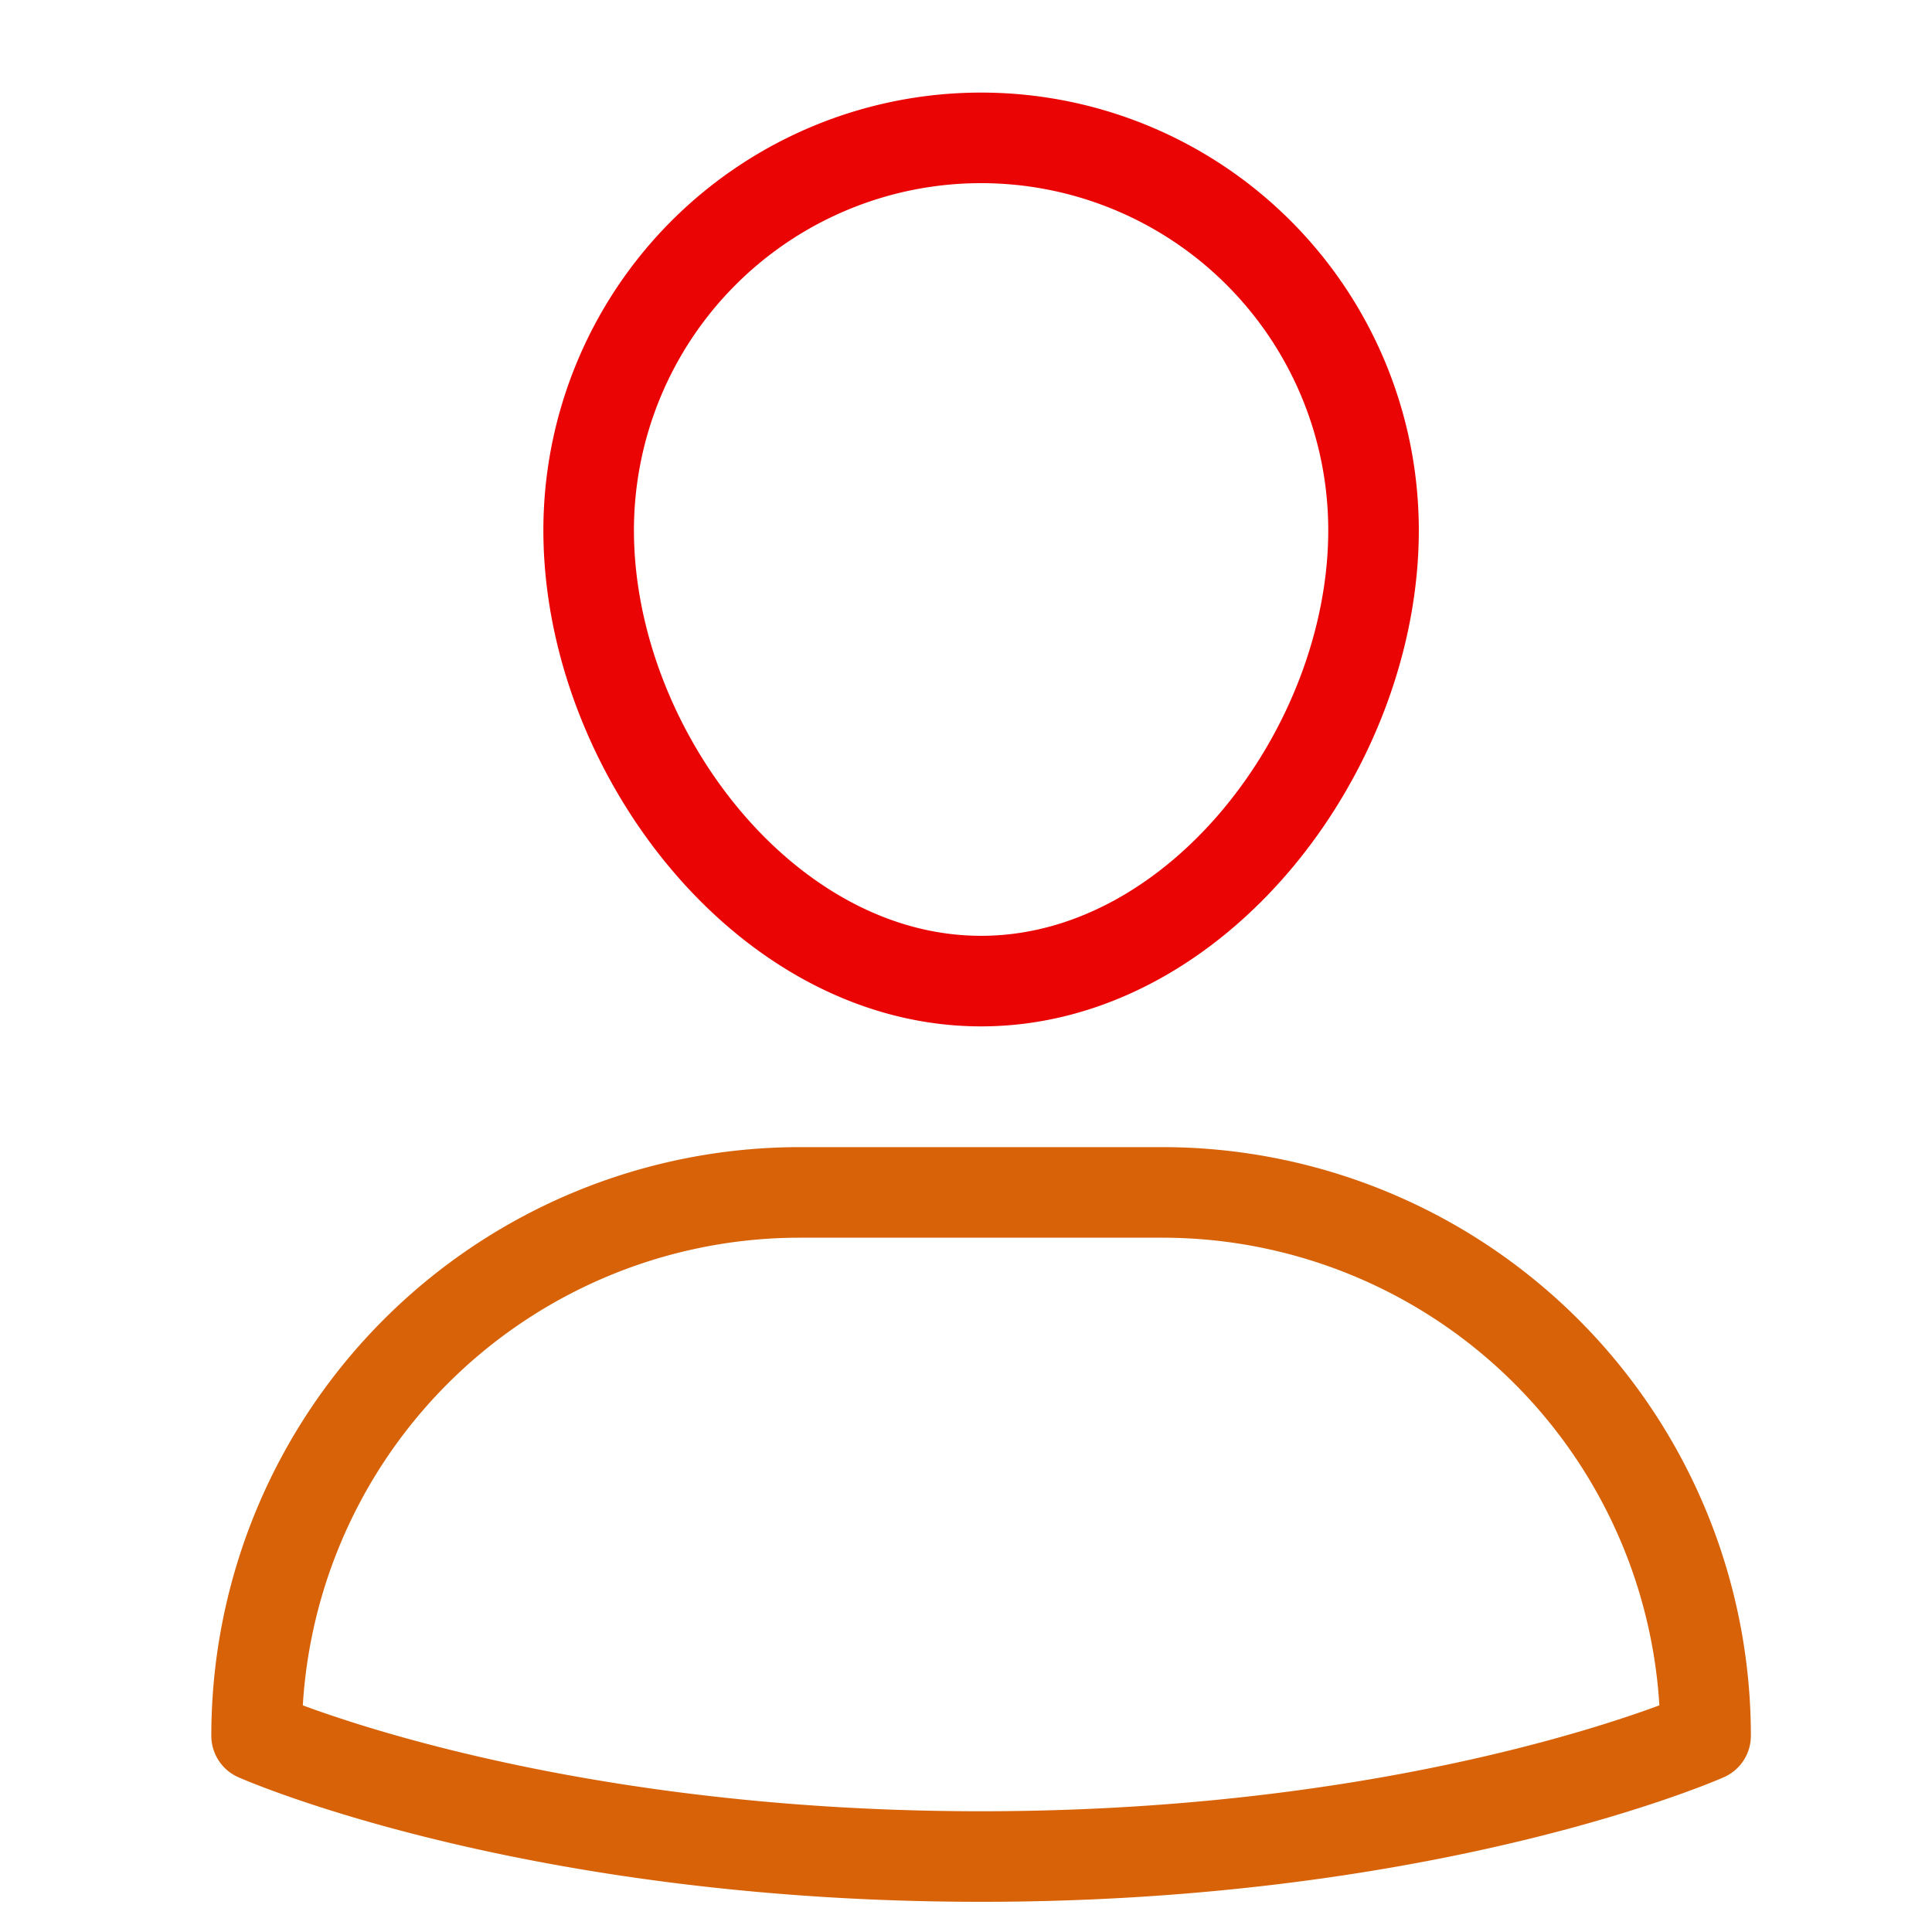 <svg xmlns="http://www.w3.org/2000/svg" width="64" height="64"><g transform="translate(0 0)"><g class="nc-icon-wrapper" stroke-linecap="round" stroke-linejoin="round" stroke-width="3" transform="translate(0.5 0.5)" fill="none" stroke="#d76208"><path d="M38,39H26A18,18,0,0,0,8,57H8s9,4,24,4,24-4,24-4h0A18,18,0,0,0,38,39Z"></path><path d="M19,17.067a13,13,0,1,1,26,0C45,24.283,39.18,32,32,32S19,24.283,19,17.067Z" stroke="#ea0404"></path></g></g></svg>
